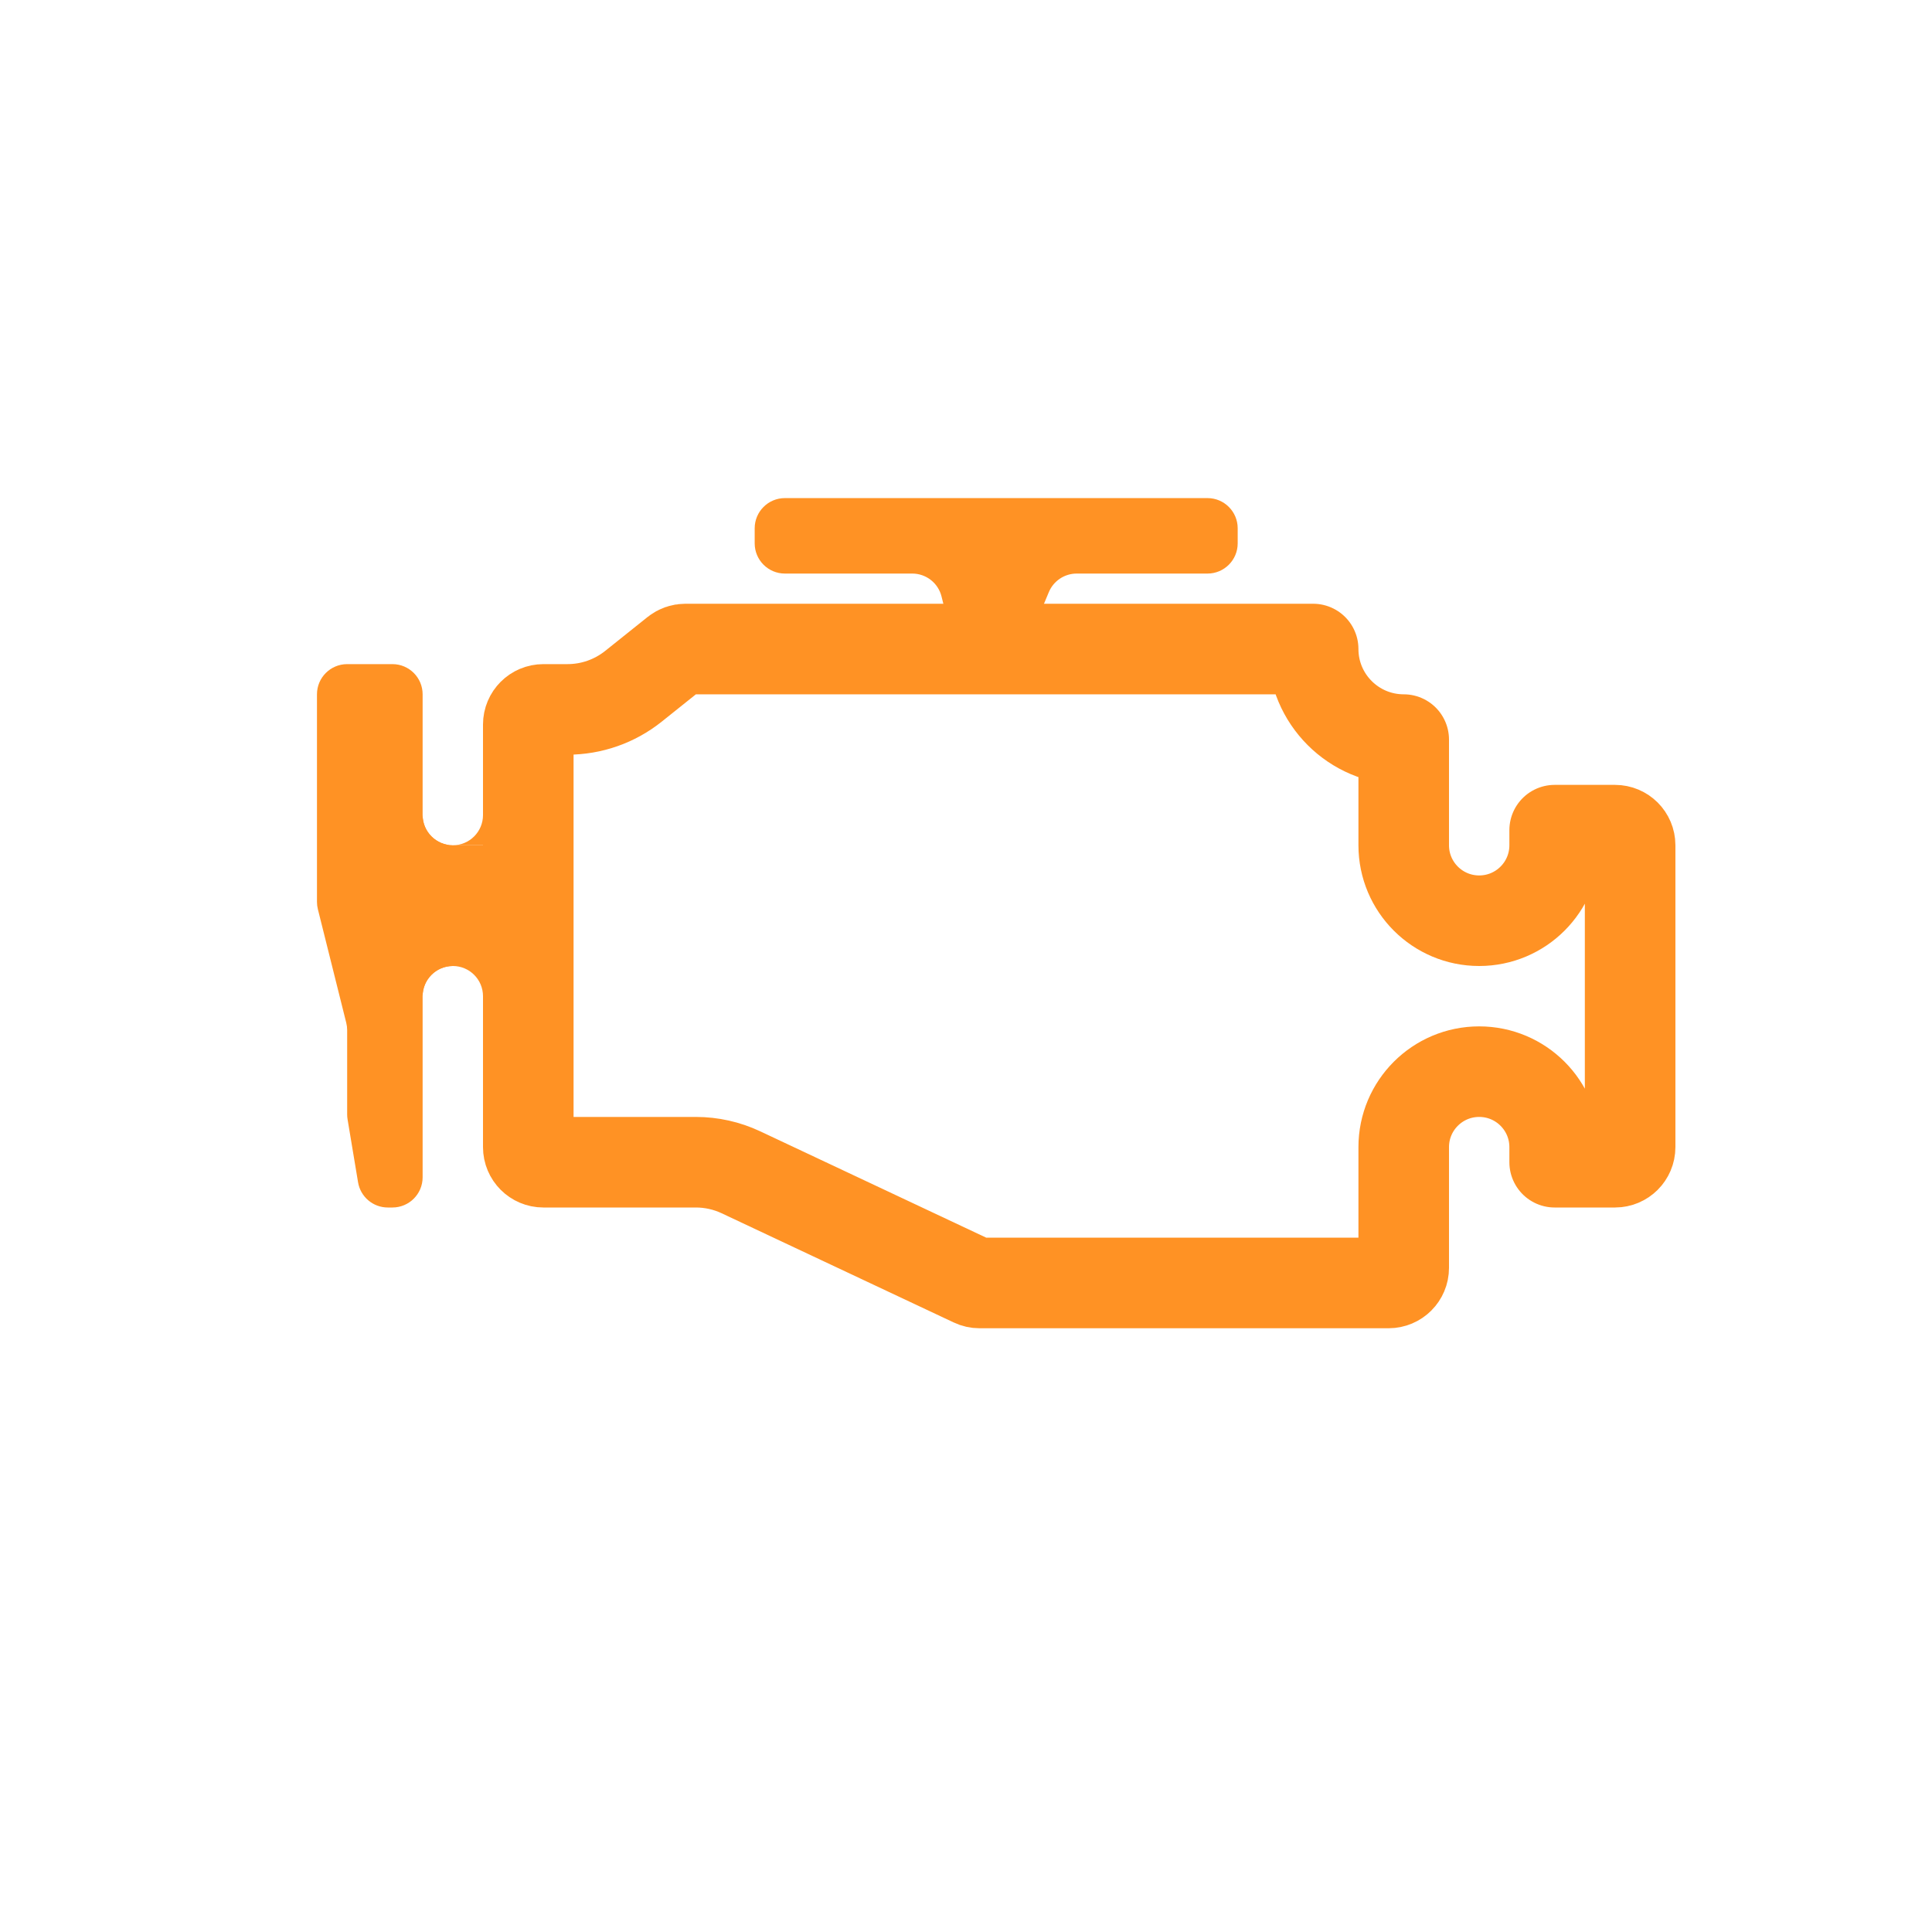 <svg width="64" height="64" viewBox="0 0 64 64" fill="none" xmlns="http://www.w3.org/2000/svg">
<path d="M51.5 38.5V38C51.5 36.619 50.381 35.5 49 35.5C47.619 35.5 46.5 36.619 46.5 38V42C46.5 42.276 46.276 42.5 46 42.5H32.447C32.373 42.5 32.301 42.484 32.234 42.452L24.543 38.833C24.077 38.614 23.568 38.5 23.053 38.5H18C17.724 38.5 17.5 38.276 17.5 38V24C17.5 23.724 17.724 23.5 18 23.5H18.798C19.593 23.5 20.364 23.23 20.985 22.733L22.389 21.61C22.478 21.539 22.588 21.5 22.702 21.5H43.5C43.5 23.157 44.843 24.5 46.5 24.5V28C46.5 29.381 47.619 30.5 49 30.5C50.381 30.5 51.5 29.381 51.5 28V27.5H53.5C53.776 27.5 54 27.724 54 28V38C54 38.276 53.776 38.5 53.5 38.5H51.5Z" stroke="#FF9224" stroke-width="3" stroke-linejoin="round"/>
<path d="M10.5 23C10.5 22.448 10.948 22 11.5 22H13C13.552 22 14 22.448 14 23V27C14 27.552 14.448 28 15 28H17C17.552 28 18 28.448 18 29V31C18 31.552 17.552 32 17 32H15C14.448 32 14 32.448 14 33V39C14 39.552 13.552 40 13 40H12.847C12.358 40 11.941 39.647 11.861 39.164L11.514 37.082C11.505 37.027 11.5 36.972 11.5 36.917V34.123C11.5 34.041 11.49 33.96 11.47 33.881L10.53 30.119C10.51 30.04 10.5 29.959 10.5 29.877V23Z" fill="#FF9224"/>
<path fill-rule="evenodd" clip-rule="evenodd" d="M15 32H14V33C14 32.448 14.448 32 15 32ZM16 33V32H15C15.552 32 16 32.448 16 33Z" fill="#FF9224"/>
<path fill-rule="evenodd" clip-rule="evenodd" d="M15 28H14V27C14 27.552 14.448 28 15 28ZM16 27V28H15C15.552 28 16 27.552 16 27Z" fill="#FF9224"/>
<path d="M25 17.5C25 16.948 25.448 16.5 26 16.5H40C40.552 16.5 41 16.948 41 17.5V18C41 18.552 40.552 19 40 19H35.667C35.263 19 34.899 19.243 34.744 19.615L34.006 21.385C33.851 21.757 33.487 22 33.083 22H32.531C32.072 22 31.672 21.688 31.561 21.242L31.189 19.758C31.078 19.312 30.678 19 30.219 19H26C25.448 19 25 18.552 25 18V17.5Z" fill="#FF9224"/>
</svg>
